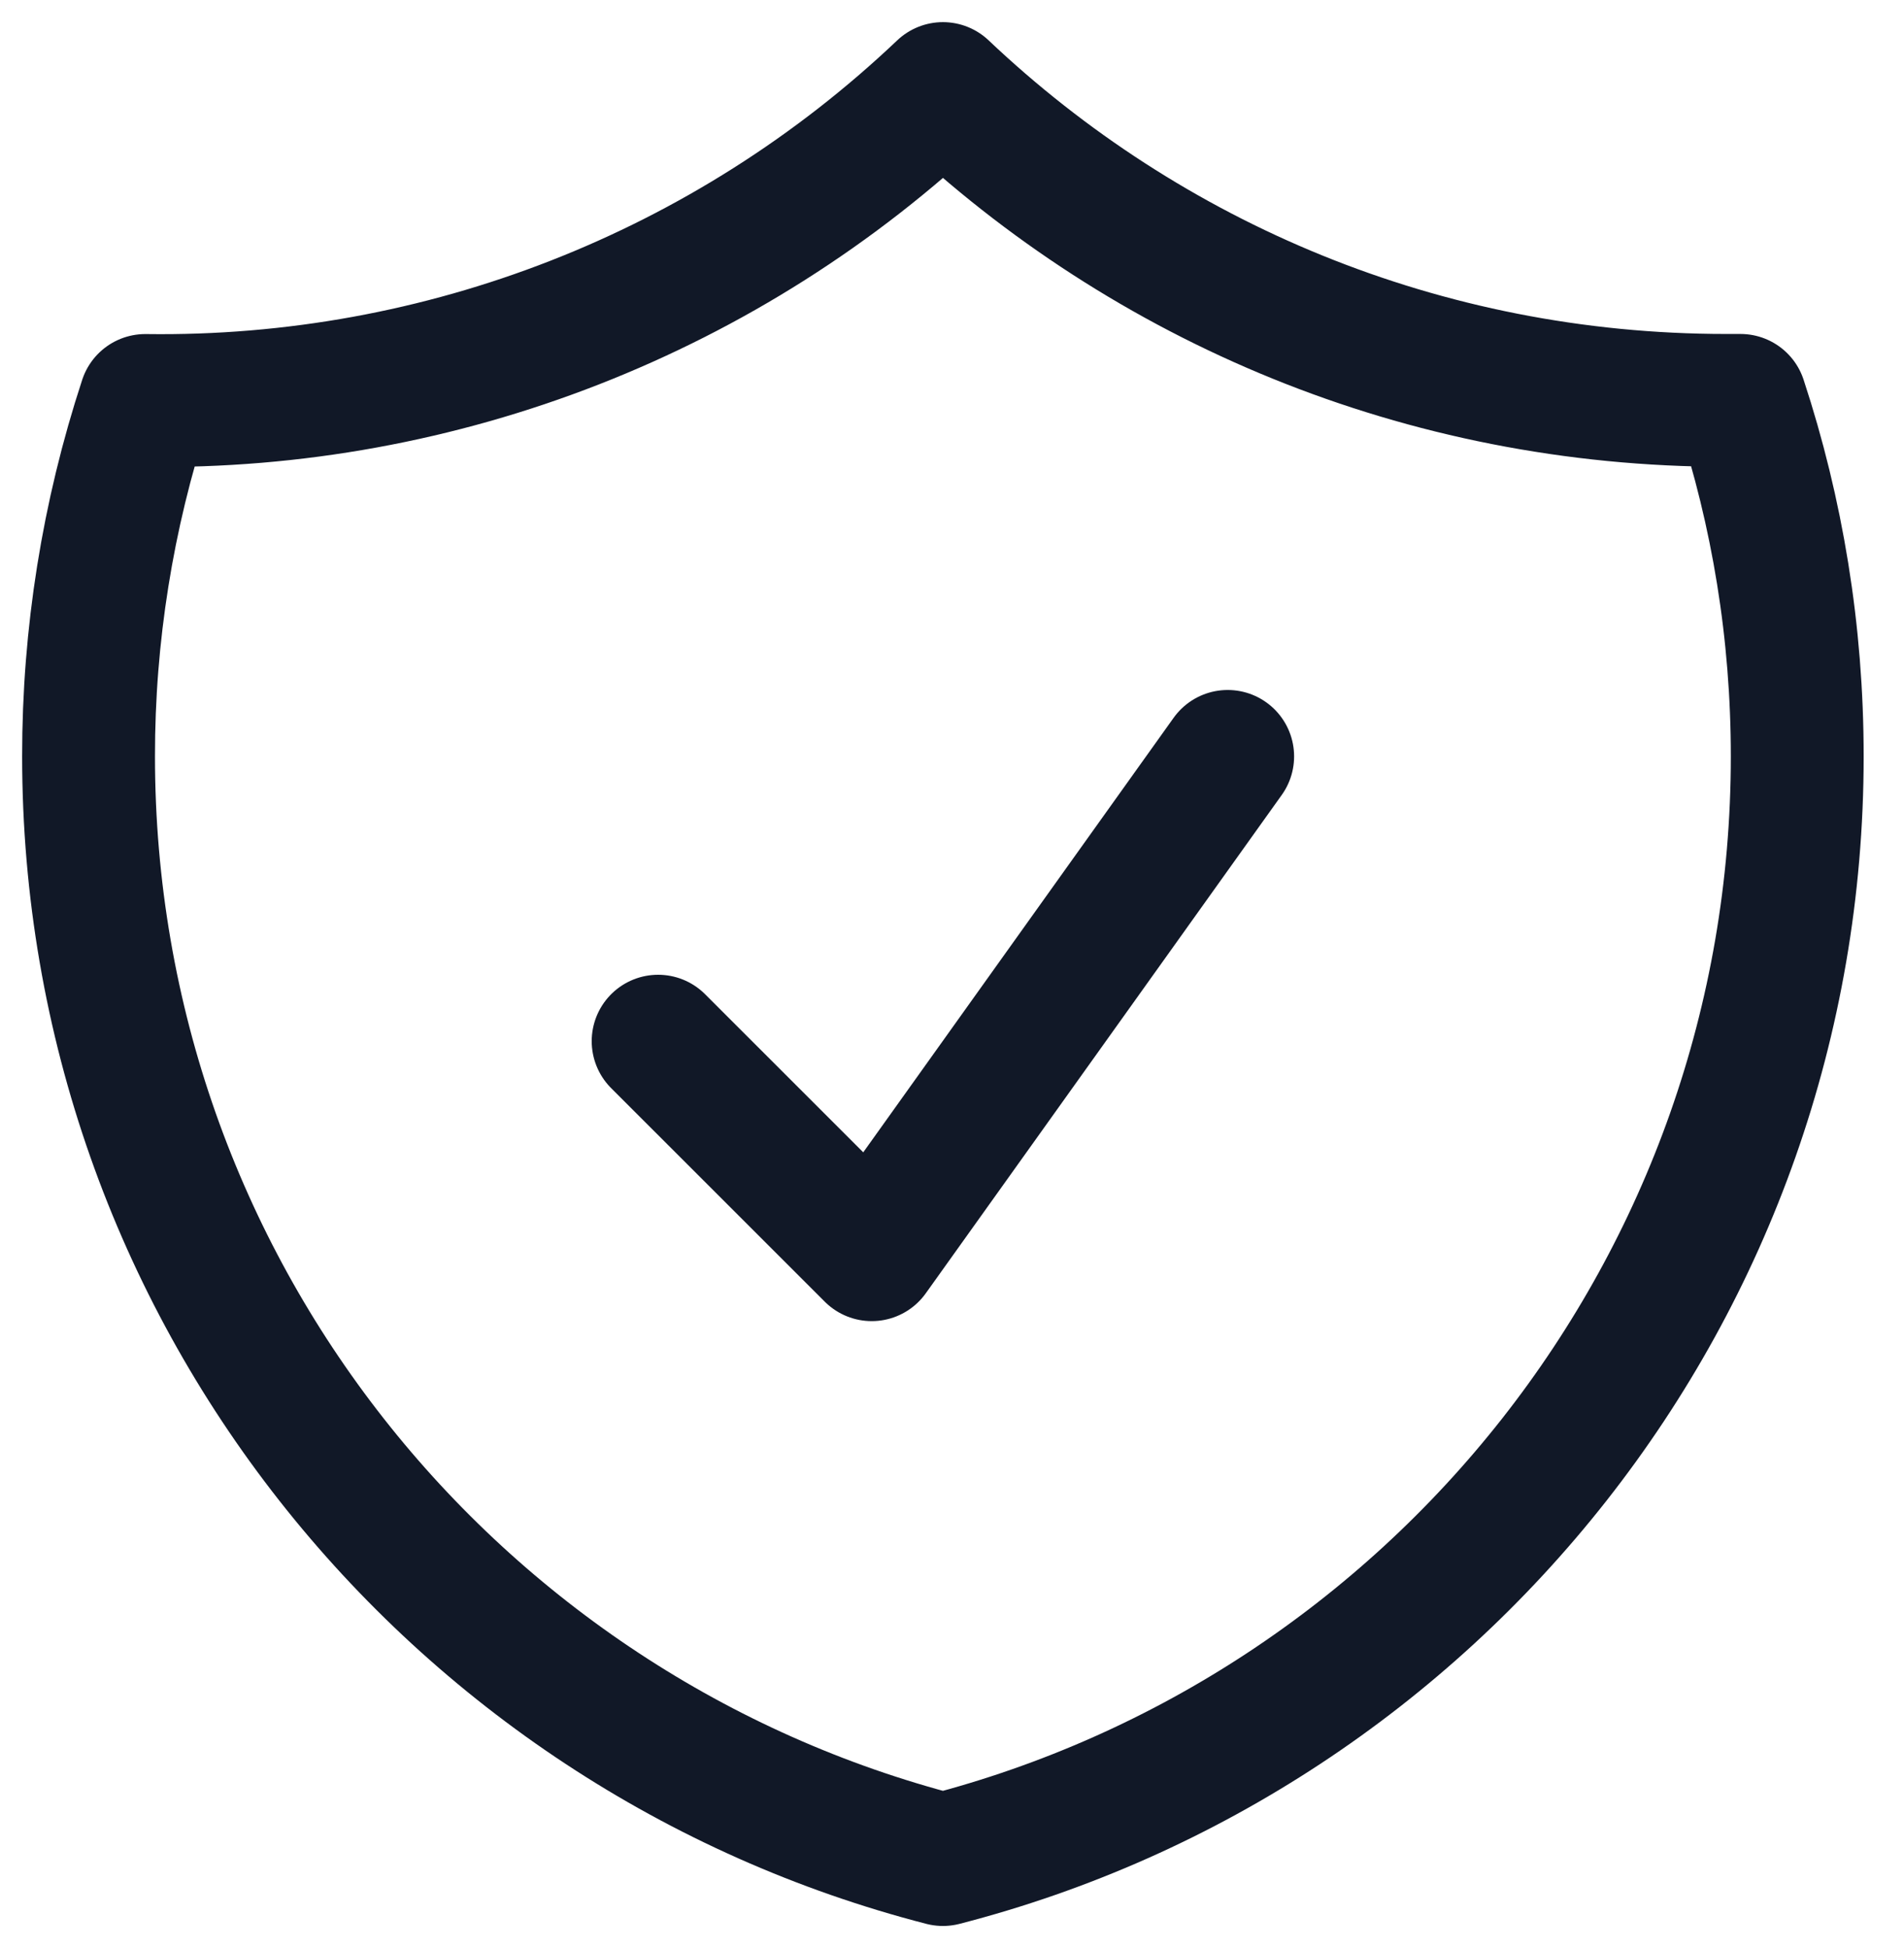 <svg width="43" height="44" viewBox="0 0 43 44" fill="none" xmlns="http://www.w3.org/2000/svg">
<path d="M14.863 23.516L19.687 28.339L27.726 17.084M21.295 2C16.44 6.61 9.976 9.138 3.282 9.045C2.431 11.639 1.998 14.352 2 17.082C2 29.07 10.198 39.142 21.295 42C32.391 39.144 40.589 29.073 40.589 17.084C40.589 14.276 40.139 11.572 39.307 9.043H38.981C32.13 9.043 25.904 6.367 21.295 2Z" stroke="#111827" stroke-width="3" stroke-linecap="round" stroke-linejoin="round"/>
</svg>
